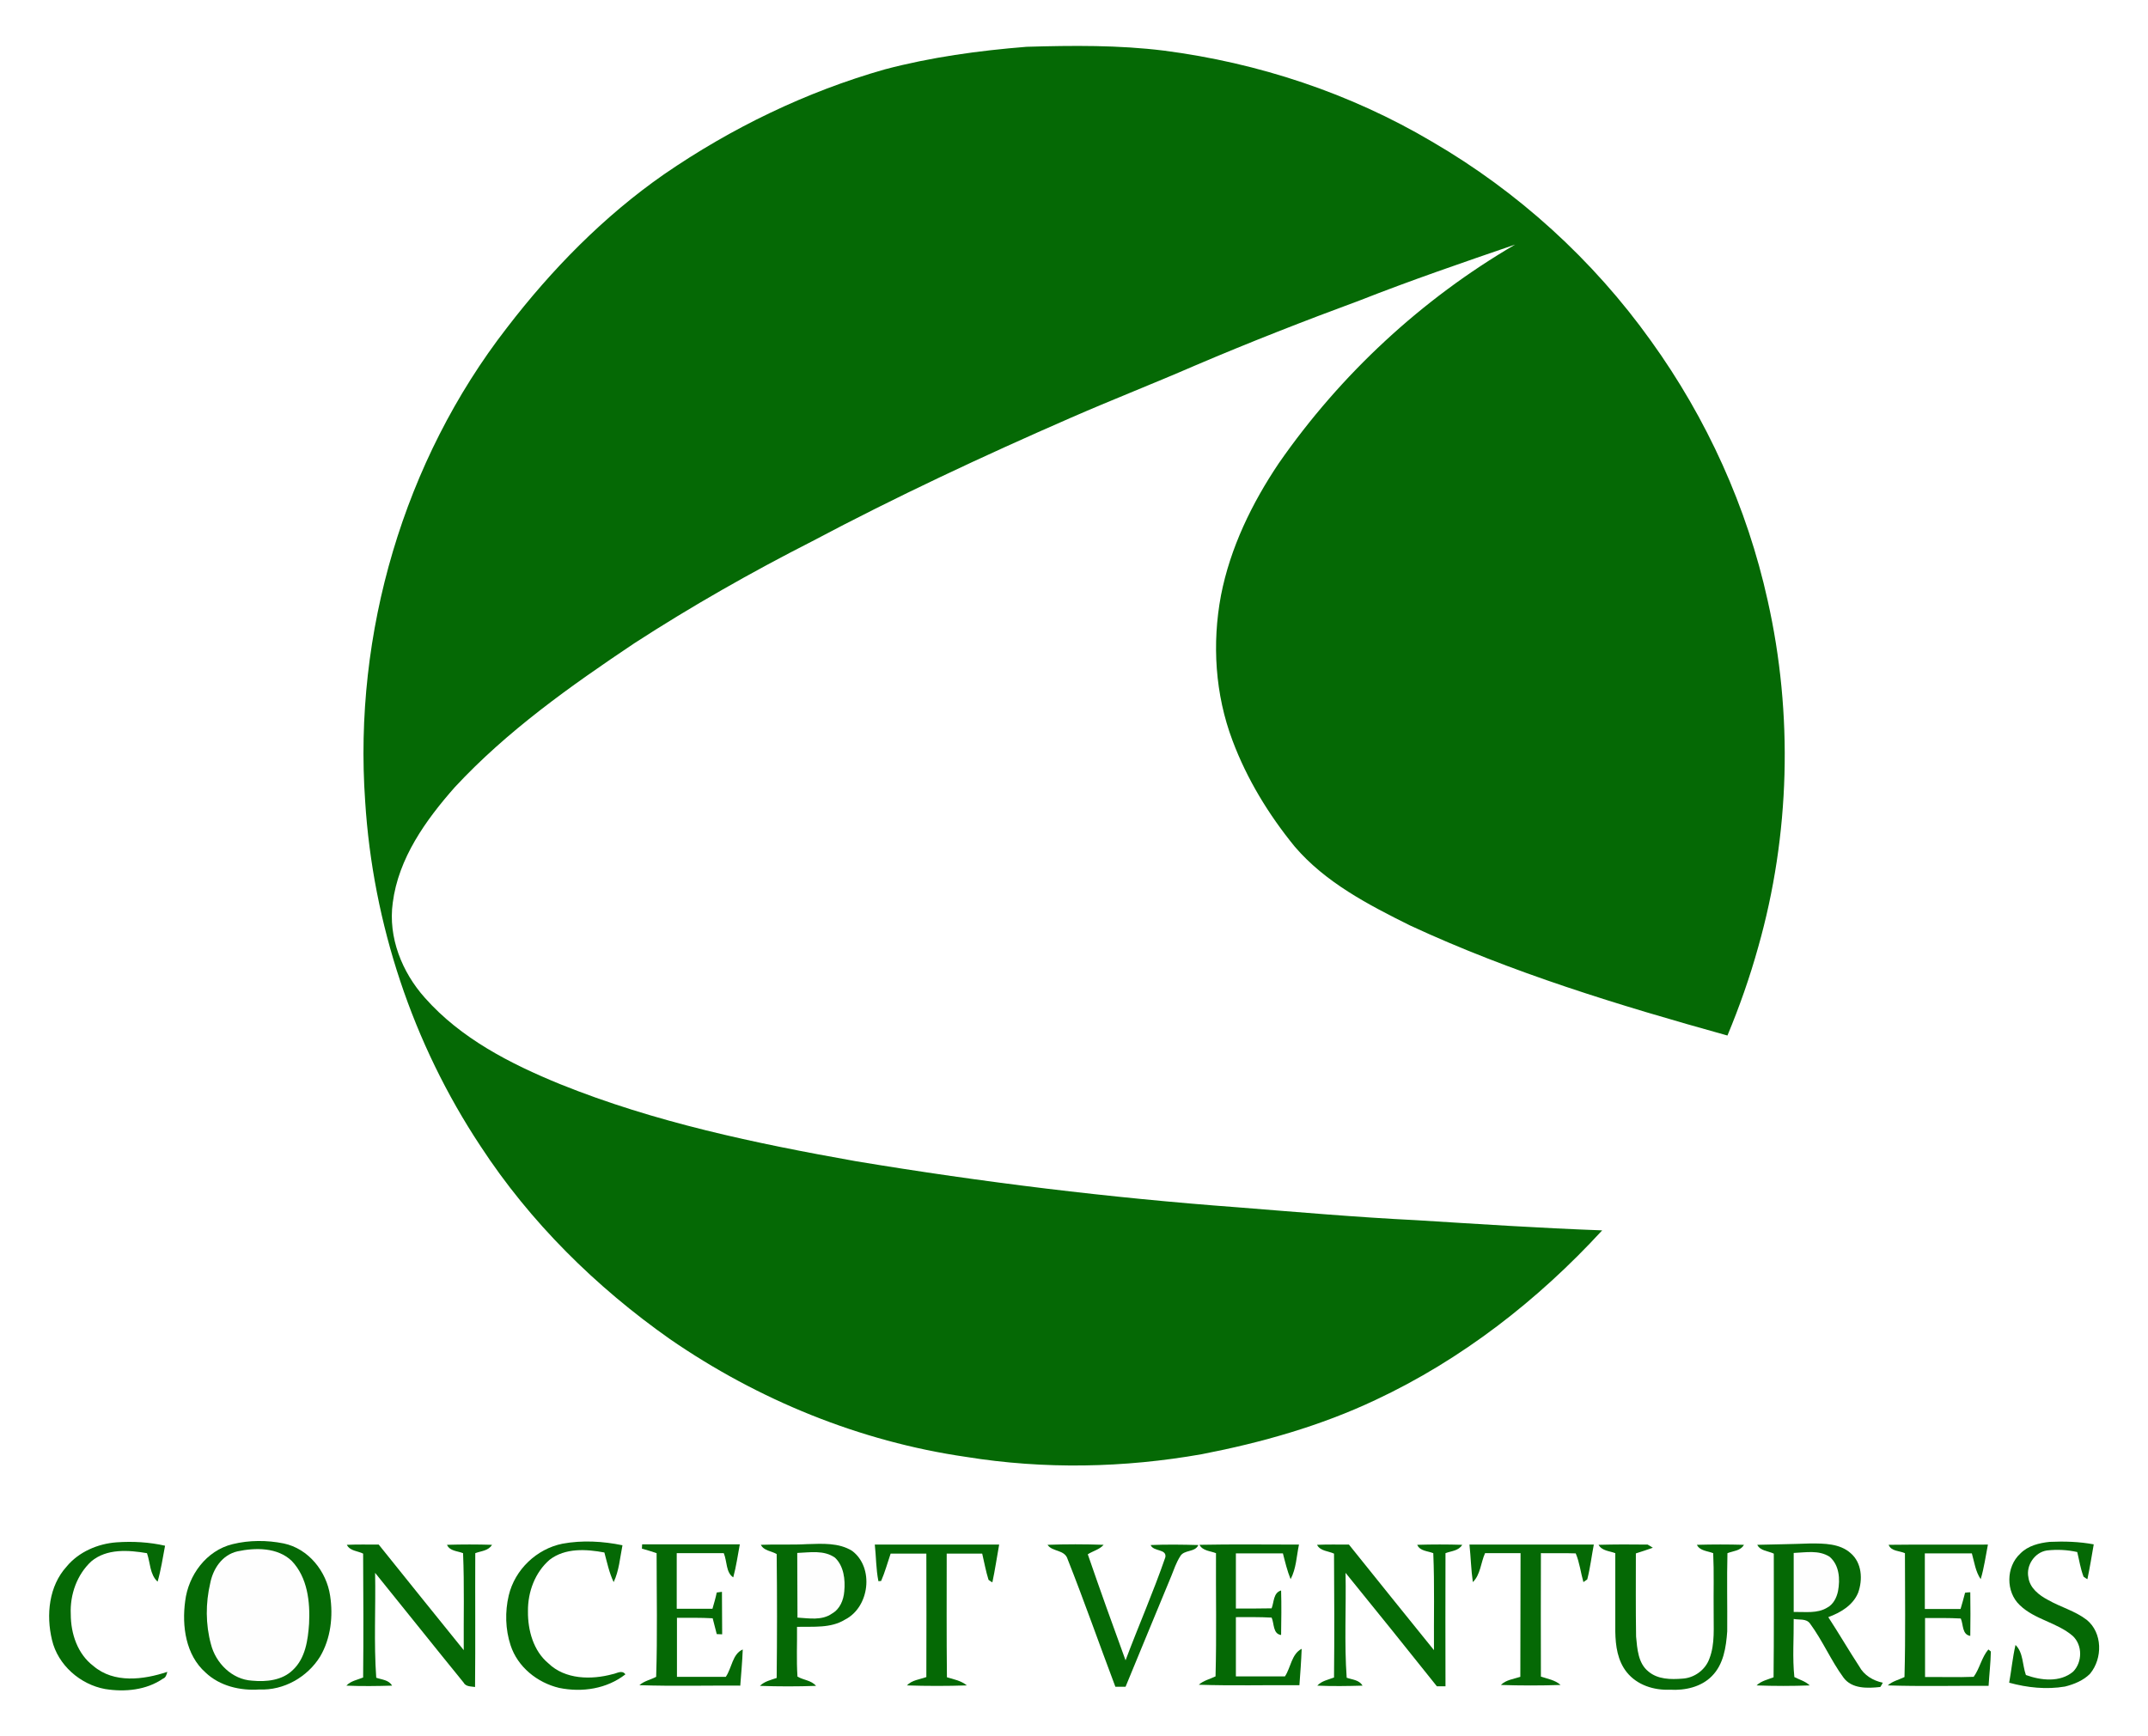 <?xml version="1.0" encoding="utf-8"?>
<!-- Generator: Adobe Illustrator 24.1.1, SVG Export Plug-In . SVG Version: 6.00 Build 0)  -->
<svg version="1.1" id="Layer_1" xmlns="http://www.w3.org/2000/svg" xmlns:xlink="http://www.w3.org/1999/xlink" x="0px" y="0px"
	 viewBox="0 0 950 768" style="enable-background:new 0 0 950 768;" xml:space="preserve">
<style type="text/css">
	.st0{fill:#FFFFFF;}
	.st1{fill:#056905;}
	.st2{fill:#FEFEFE;}
</style>
<rect class="st0" width="950" height="768"/>
<g>
	<path class="st1" d="M454,20.7c20.3-0.6,40.7-0.8,60.8,1.7c41.7,5.4,82.3,18.8,118.6,40.3c38,22.1,71.2,52.3,96.7,88
		c24.8,34.4,42.6,73.7,51.7,115c11.3,50.3,9.9,103.6-4.2,153.3c-3.7,13.3-8.3,26.4-13.6,39.1c-47.8-13.3-95.4-27.8-140.4-48.7
		c-18.5-9.2-37.4-19-51-34.9c-11.5-14.1-21.1-29.8-27.5-46.9c-7.7-20.4-9.1-42.9-5.1-64.2c4.1-21.1,13.7-40.8,25.6-58.5
		c27.3-39.3,63.2-72.6,104.5-96.7c-23,7.9-46.1,15.8-68.7,24.7c-24.4,9-48.7,18.5-72.6,28.7c-18.4,8-37.1,15.3-55.4,23.3
		c-38.7,16.9-77,34.8-114.3,54.6c-26.9,13.7-53.3,28.7-78.6,45.1c-28.2,18.9-56.2,38.7-79.4,63.7c-12.8,14.5-24.9,31.4-27.4,51.1
		c-2.1,15.3,4.1,30.7,14.2,42c15.9,18,37.8,29.2,59.8,38.2c41.9,16.9,86.4,26.2,130.8,34.1c56,9.3,112.3,16.2,168.9,20.4
		c26.4,2.1,52.7,4.4,79.1,5.7c27.4,1.7,54.7,3.5,82.1,4.5c-28.4,30.9-62.2,57.2-100.2,75c-24.3,11.5-50.5,18.9-76.8,24
		c-34.4,6.1-69.8,6.8-104.4,1.2c-46.9-6.8-91.9-25.2-130.9-52.1c-32.8-23.1-61.8-51.7-83.8-85.4c-30-45.3-47.6-98.4-51-152.6
		c-5.2-74.2,17-150.5,62.7-209.4c19.8-25.8,42.8-49.3,69.5-67.9c29.8-20.5,62.8-36.5,97.6-46.4C411.7,25.3,432.8,22.4,454,20.7z"/>
	<g>
		<path class="st1" d="M29.4,693.1c5.4-6.6,13.9-10.2,22.2-10.8c7.1-0.5,14.4-0.1,21.4,1.5c-1,5.3-1.8,10.7-3.3,15.9
			c-3.5-3.2-3.2-8.4-4.7-12.6c-8.2-1.4-17.8-2.1-24.6,3.6c-6.4,5.9-9.5,14.8-9.1,23.4c0,8.6,3,17.6,10,22.9
			c9.1,7.8,22.2,6.1,32.7,2.6c-0.3,1.2-0.7,2.6-1.9,3c-7.4,5.1-16.9,6-25.6,4.6c-11-2-20.9-10.6-23.5-21.7
			C20.3,714.3,21.7,701.6,29.4,693.1z"/>
		<path class="st1" d="M102.9,683.1c7.3-1.8,15.2-1.8,22.6-0.3c10.9,2.3,18.9,12.3,20.5,23.1c1.4,9.1,0.3,18.9-4.4,26.9
			c-5.6,9.1-16.1,15.1-26.9,14.6c-8.4,0.6-17.5-1.5-23.8-7.5c-8.8-7.8-10.5-20.6-9-31.6C83.3,696.8,91.3,685.9,102.9,683.1z"/>
		<path class="st1" d="M225,705.8c2.7-11.4,12.3-20.6,23.8-22.9c8.7-1.6,17.8-1.1,26.5,0.7c-1.1,5.5-1.5,11.3-3.9,16.3
			c-2-4.2-2.9-8.7-4.1-13.1c-8-1.5-17.3-2.1-24.2,3.2c-6.5,5.6-9.7,14.3-9.6,22.8c-0.1,8.4,2.4,17.5,9,23c7.4,7.2,19,7.4,28.5,4.8
			c1.8-0.3,4.1-2,5.6,0.1c-8.2,6.4-19.1,8.1-29.3,6c-9.7-2.3-18.4-9.3-21.5-18.9C223.5,720.8,223.3,713,225,705.8z"/>
		<path class="st1" d="M893.5,687.3c3.4-3.5,8.3-4.7,13-5.2c6.5-0.3,13.1-0.1,19.5,1.1c-0.9,5.2-1.7,10.2-2.8,15.4
			c-0.5-0.2-1.2-0.8-1.7-1.1c-1.4-3.6-1.9-7.3-2.8-10.9c-4.4-1-8.9-1.2-13.4-0.7c-5.4,0.8-9.3,6.6-8.2,11.9c0.6,4.7,4.7,7.9,8.7,10
			c5.6,3.2,11.9,4.8,17.1,8.8c7,5.7,7.1,17,1.5,23.8c-2.9,3-7.1,4.7-11.1,5.7c-8.2,1.4-16.7,0.5-24.7-1.7c1-5.5,1.5-11.1,2.8-16.7
			c3.5,3.4,3,8.9,4.6,13.3c6.6,2.4,15.1,3.4,20.9-1.5c4.1-4.2,4.2-11.7-0.2-15.8c-7-6-16.8-7.2-23.4-13.6
			C887.1,704.3,887.1,693.2,893.5,687.3z"/>
		<path class="st1" d="M153.4,683.4c4.7-0.2,9.3-0.1,14.1-0.1c12.5,15.5,25,31.2,37.6,46.7c-0.1-14.3,0.3-28.6-0.3-42.9
			c-2.5-1-5.9-0.9-7.1-3.7c6.6-0.2,13.3-0.2,19.9,0c-1.6,2.7-4.8,2.7-7.4,3.7c-0.1,19.7,0.1,39.4-0.1,59.2c-1.9-0.3-4.1-0.1-5.1-2
			c-13.1-16.1-26-32.3-39.1-48.5c0.3,15.4-0.6,31,0.5,46.4c2.5,0.9,5.5,0.9,7,3.5c-6.6,0.2-13.4,0.3-20.2,0c1.9-2.1,5-2.6,7.4-3.6
			c0.2-18.2,0.1-36.5,0-54.8C158.3,686.1,154.8,686.2,153.4,683.4z"/>
		<path class="st1" d="M283.9,685.1c0-0.5,0.1-1.5,0.1-1.9c14.4,0,28.8,0,43.2,0c-0.9,4.8-1.6,9.8-2.9,14.6
			c-3.3-2.1-2.7-7.2-4.2-10.7c-7,0-13.9,0-20.8,0c0,8.2,0,16.3,0,24.6c5.3,0,10.5,0,15.8,0c0.7-2.4,1.4-4.8,1.9-7.2
			c0.6-0.1,1.7-0.2,2.3-0.3c0.1,6.3,0,12.5,0.1,18.8c-0.6,0-1.8-0.1-2.4-0.1c-0.6-2.4-1.2-4.7-1.8-7c-5.3-0.3-10.6-0.2-15.8-0.2
			c0,8.8,0,17.5,0,26.1c7.2,0,14.4,0,21.6,0c2.7-3.9,2.9-10.1,7.5-12.1c-0.2,5.4-0.7,10.7-1.1,16c-14.9-0.1-29.7,0.3-44.6-0.2
			c2.1-1.9,5-2.4,7.4-3.7c0.6-18.2,0.2-36.5,0.2-54.7C288.4,686.4,286.1,685.7,283.9,685.1z"/>
		<path class="st1" d="M336.5,683.4c6.8-0.3,13.6,0.1,20.4-0.3c6.8-0.2,14.1-0.7,20,3c9.8,7.4,7.7,24.9-3.2,30.4
			c-6.3,3.9-14,3-21.2,3.2c0.1,7.3-0.3,14.6,0.2,22c2.7,1.6,6.1,1.6,8.2,4.1c-8.2,0.3-16.6,0.3-24.8,0c2-2,4.8-2.6,7.4-3.5
			c0.2-18.2,0.2-36.6,0-54.8C341.2,686.1,337.9,686.1,336.5,683.4z"/>
		<path class="st1" d="M386.9,683.3c18.4,0,36.6,0,55,0c-1,5.5-1.8,11.1-3,16.7c-0.5-0.2-1.2-0.8-1.7-1.1c-1.2-3.8-1.9-7.8-2.8-11.6
			c-5.2,0-10.5,0-15.7,0c0,18.2-0.1,36.5,0.1,54.7c3,0.9,6.3,1.5,8.8,3.6c-8.8,0.3-17.7,0.3-26.5,0c2.3-2.4,5.6-2.6,8.6-3.7
			c0.1-18.2,0-36.4,0-54.6c-5.3,0-10.5,0-15.8,0c-1.4,4.1-2.5,8.2-4.2,12.1l-1.2,0.1C387.4,694,387.5,688.6,386.9,683.3z"/>
		<path class="st1" d="M463.3,683.4c8.2-0.3,16.4-0.3,24.8,0c-1.8,2.1-4.7,2.7-7,4.2c5.4,15.7,11,31.3,16.7,46.9
			c5.7-15.2,12.3-30.2,17.6-45.6c0.7-3.8-5.3-2.4-6.5-5.4c7-0.3,14.1-0.2,21.1,0c-1.5,3.4-6.4,1.9-8.1,5.1c-1.7,2.7-2.7,5.7-3.9,8.7
			c-6.8,16.3-13.4,32.5-20.2,48.9c-1.5,0-2.9,0-4.5,0c-7.1-18.8-13.7-37.7-21.1-56.4C470.9,685.4,465.4,686.6,463.3,683.4z"/>
		<path class="st1" d="M530.5,683.4c14.6-0.3,29.4-0.1,44-0.1c-1.1,5.2-1.2,10.6-3.7,15.3c-1.5-3.7-2.4-7.5-3.4-11.4
			c-7,0-13.9,0-20.8,0c0,8.1,0,16.3,0,24.4c5.3,0,10.5,0,15.8-0.1c1.1-2.7,0.7-6.9,4.2-7.9c0.2,6.5,0.1,13.2,0,19.7
			c-3.7-0.5-3-5.1-4.2-7.7c-5.3-0.3-10.5-0.2-15.8-0.2c0,8.8,0,17.5,0,26.2c7.2,0,14.4,0,21.7,0c2.6-3.9,2.9-9.9,7.4-12.2
			c-0.2,5.4-0.6,10.7-1,16.1c-14.9-0.1-29.7,0.3-44.5-0.2c2.1-1.9,5-2.5,7.4-3.7c0.5-18.1,0.1-36.4,0.2-54.5
			C535.3,686.1,531.9,686.1,530.5,683.4z"/>
		<path class="st1" d="M582.5,683.4c4.7-0.2,9.3-0.1,14.1-0.1c12.5,15.5,25,31.2,37.6,46.7c-0.1-14.3,0.3-28.6-0.3-42.9
			c-2.5-1-5.9-0.9-7.1-3.7c6.6-0.2,13.3-0.2,19.9,0c-1.6,2.7-4.8,2.7-7.4,3.7c-0.1,19.6,0,39.3,0,58.9c-1.2,0-2.6,0-3.8,0
			c-13.4-16.8-26.9-33.6-40.4-50.2c0.3,15.4-0.6,31,0.5,46.4c2.5,0.9,5.5,0.9,7,3.5c-6.6,0.2-13.4,0.3-20,0c1.9-2.1,4.8-2.6,7.4-3.6
			c0.2-18.2,0.1-36.6,0-54.8C587.4,686.1,583.9,686.2,582.5,683.4z"/>
		<path class="st1" d="M649.9,683.3c18.4,0,36.7,0,55,0c-1,5.2-1.6,10.4-2.9,15.4c-0.5,0.3-1.2,0.9-1.7,1.2
			c-1.2-4.2-1.7-8.7-3.4-12.7c-5.2-0.2-10.2,0-15.4-0.1c0,18.2-0.1,36.4,0,54.6c2.9,1,6.3,1.5,8.7,3.7c-8.8,0.3-17.6,0.3-26.4,0
			c2.3-2.3,5.6-2.6,8.6-3.6c0.1-18.2,0-36.5,0.1-54.7c-5.2,0-10.5,0-15.7,0c-1.9,4.2-2,9.5-5.4,12.8
			C650.6,694.4,650.5,688.8,649.9,683.3z"/>
		<path class="st1" d="M707,683.4c7.2-0.2,14.5-0.2,21.7-0.1c0.6,0.3,1.7,1,2.3,1.4c-2.5,0.9-5,1.7-7.5,2.5
			c0,12.3-0.1,24.6,0.1,36.8c0.5,5.4,0.9,11.8,5.4,15.4c4.2,3.6,10,3.6,15.1,3.2c5.2-0.3,10.1-3.8,11.9-8.8c2.6-6.6,1.8-14,1.9-21.1
			c-0.1-8.6,0.2-17.1-0.2-25.6c-2.5-1-5.9-1-7.2-3.7c6.9-0.2,13.9-0.2,20.8,0c-1.5,2.7-4.8,2.7-7.3,3.7c-0.3,11.5,0,23.1-0.1,34.6
			c-0.5,7-1.6,14.6-6.8,19.8c-4.7,4.8-11.9,6.4-18.5,6c-7.1,0.3-14.5-2-19.1-7.7c-4.1-5.1-5-11.7-5.1-18c0-11.6,0-23.1,0-34.7
			C711.8,686.1,708.5,686.1,707,683.4z"/>
		<path class="st1" d="M777.2,683.4c7.9-0.2,15.7-0.3,23.5-0.6c6.1,0,13,0,17.8,4.3c5,4.3,5.4,11.7,3.3,17.5
			c-2.3,5.6-7.8,8.8-13.2,10.8c4.7,7.2,9,14.6,13.7,21.8c2.1,3.9,6.1,6.3,10.4,7.2c-0.2,0.5-0.8,1.5-1.1,1.9
			c-5.6,0.6-12.6,0.9-16.3-4.2c-5.5-7.5-9.2-16.3-14.8-23.9c-1.7-2.3-4.8-1.5-7.2-2c0.1,8.6-0.6,17.2,0.3,25.7
			c2.3,1.2,4.8,1.8,6.8,3.7c-7.9,0.3-15.7,0.3-23.5,0c2-2,5-2.6,7.5-3.6c0.2-18.2,0.1-36.5,0.1-54.7
			C782,686.1,778.5,686.1,777.2,683.4z"/>
		<path class="st1" d="M842.5,687.1c-2.5-1.1-6.1-0.8-7.2-3.7c14.6-0.2,29.3,0,43.9-0.1c-1,5.1-1.7,10.4-3.2,15.3
			c-2.3-3.4-2.8-7.5-3.9-11.4c-7,0-13.9,0-20.8,0c0,8.2,0,16.3,0,24.6c5.3,0,10.5,0,15.8,0c0.7-2.4,1.4-4.8,2-7.2
			c0.6-0.1,1.7-0.2,2.3-0.2c0.1,6.4,0.1,12.8,0,19.3c-3.7-0.6-3-5-4.2-7.7c-5.3-0.3-10.6-0.2-15.8-0.2c0,8.8,0,17.5,0,26.1
			c7.1-0.1,14.3,0.2,21.5-0.1c2.7-3.7,3.5-8.6,6.5-12.1l1.1,0.9c-0.1,5.1-0.7,10.1-1,15.2c-14.9-0.1-29.7,0.3-44.6-0.2
			c2.1-1.9,5-2.5,7.4-3.7C842.8,723.6,842.5,705.3,842.5,687.1z"/>
		<path class="st2" d="M105,686.3c8-1.7,17.7-1.8,24,4.2c7,7.3,8.2,18.1,7.7,27.8c-0.5,7.2-1.6,15.2-7.1,20.4
			c-4.7,4.7-11.8,5.4-18.1,4.8c-8.9-0.5-16.1-7.8-18.2-16.1c-2.4-8.8-2.4-18.2-0.3-27.1C94.2,694.2,98.1,687.9,105,686.3z"/>
		<path class="st2" d="M352.6,687c5.5-0.2,11.8-1.4,16.7,2.1c3.9,3.7,4.6,9.7,4.1,14.9c-0.3,3.8-1.9,7.8-5.4,9.8
			c-4.5,3.2-10.2,2.1-15.3,1.8C352.6,706,352.7,696.4,352.6,687z"/>
		<path class="st2" d="M793.3,687c5.3-0.2,11.1-1.4,15.9,1.7c4.3,3.7,4.7,9.9,3.7,15.2c-0.6,2.9-2.1,5.9-4.8,7.3
			c-4.4,2.7-9.8,1.8-14.8,1.9C793.3,704.3,793.3,695.6,793.3,687z"/>
	</g>
</g>
</svg>
